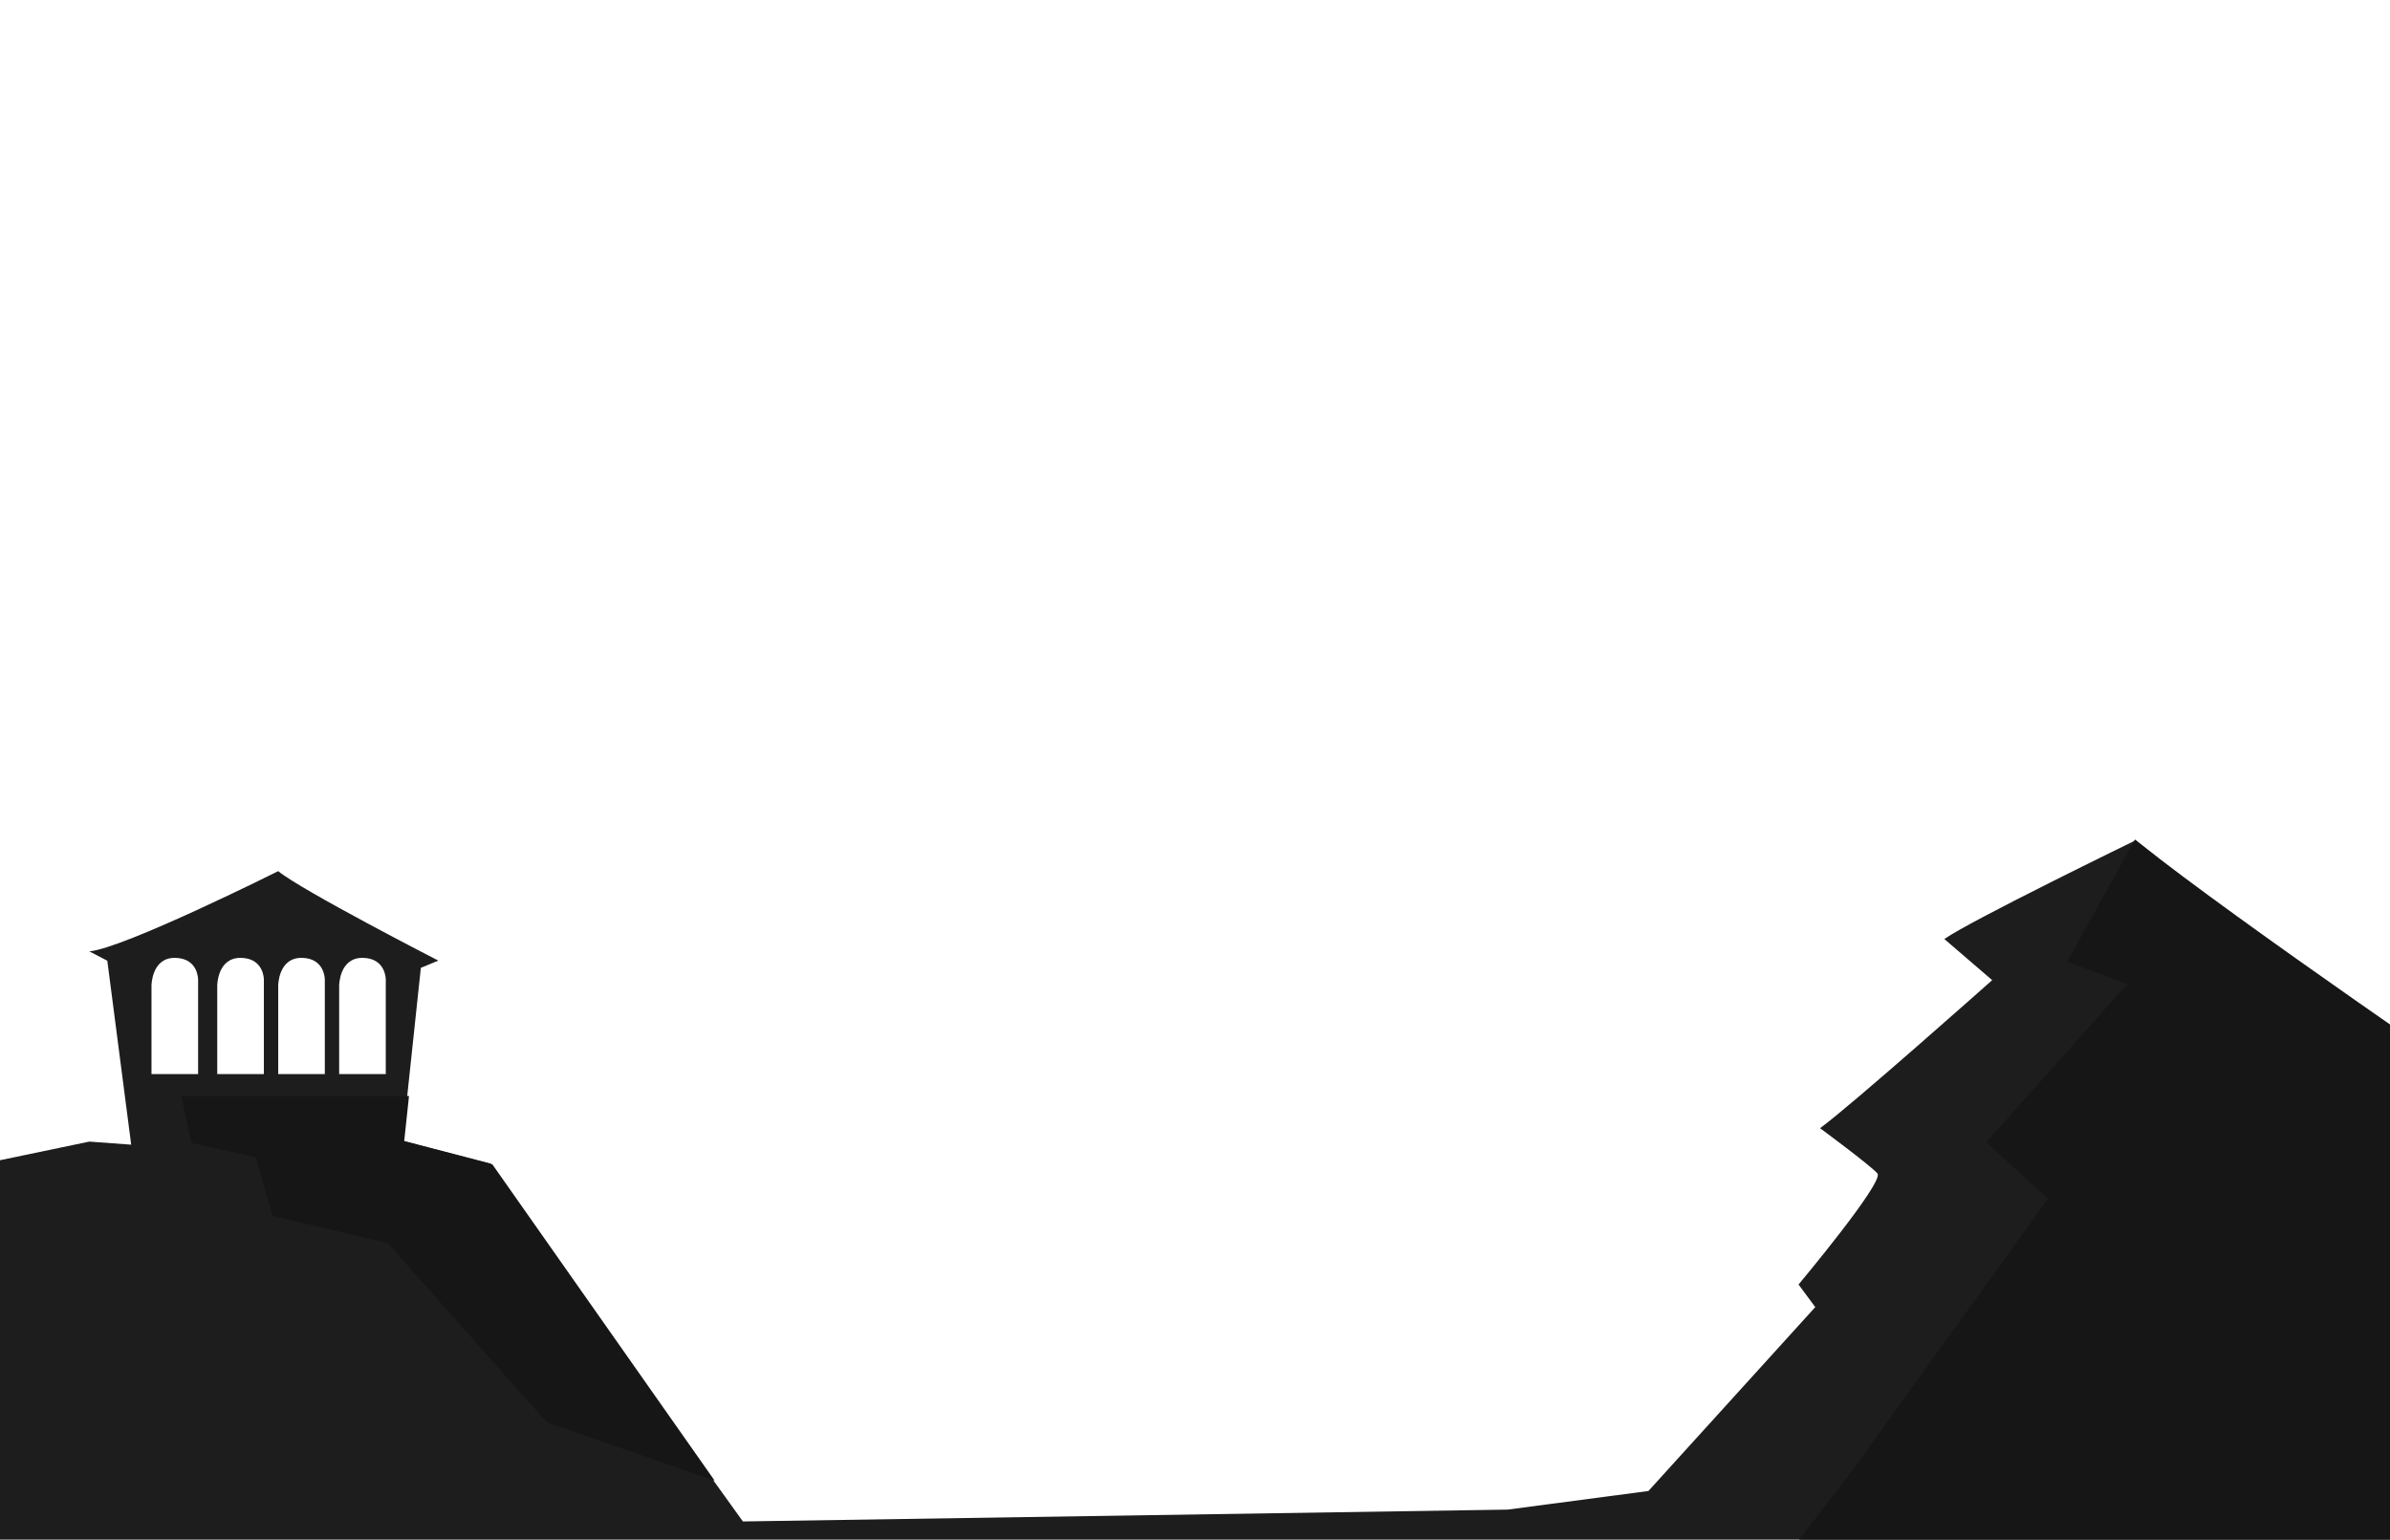 <?xml version="1.0" encoding="utf-8"?>
<!-- Generator: Adobe Illustrator 16.0.0, SVG Export Plug-In . SVG Version: 6.00 Build 0)  -->
<!DOCTYPE svg PUBLIC "-//W3C//DTD SVG 1.1//EN" "http://www.w3.org/Graphics/SVG/1.1/DTD/svg11.dtd">
<svg version="1.1" id="Layer_1" xmlns="http://www.w3.org/2000/svg" xmlns:xlink="http://www.w3.org/1999/xlink" x="0px" y="0px"
	 width="470.667px" height="303.223px" viewBox="46.806 237.444 470.667 303.223"
	 enable-background="new 46.806 237.444 470.667 303.223" xml:space="preserve">
<g id="Layer_7" display="none">
	
		<linearGradient id="SVGID_1_" gradientUnits="userSpaceOnUse" x1="324.271" y1="381.207" x2="324.271" y2="648.104" gradientTransform="matrix(1 0 0 -1 -8.36 865.944)">
		<stop  offset="0" style="stop-color:#B17AA5"/>
		<stop  offset="0.381" style="stop-color:#C7B2D6"/>
		<stop  offset="0.612" style="stop-color:#91A7BC"/>
		<stop  offset="1" style="stop-color:#407E9E"/>
	</linearGradient>
	<rect x="20.999" y="217.841" display="inline" fill="url(#SVGID_1_)" width="589.823" height="266.897"/>
</g>
<g id="Layer_6" display="none">
	<polyline display="inline" fill="#6C6571" points="-21.588,518.554 61.843,430.667 73.588,438.363 76.828,434.718 91.041,437.087 
		103,440.666 108,440.332 123.345,423.332 125.833,415.683 142.844,420.543 182.245,431.13 203.667,432.998 324.691,429.048 
		339.676,430.667 348.182,430.263 359.521,415.683 371.267,408.393 376.127,416.088 382.606,424.187 394.757,433.097 
		405.286,438.769 412.172,435.123 417.031,429.048 427.562,429.048 429.183,424.593 433.232,422.972 444.572,421.757 
		453.076,410.823 497.629,416.088 547.444,414.468 560.404,526.654 572.554,591.05 -13.488,606.035 	"/>
</g>
<g id="Layer_8" display="none">
	<path display="inline" fill="#37313A" d="M104.043,465.373l19.302,14.629l17.989-18.9l9-11.643l-7.923-6.436
		c0,0,13.923-21.406,20.934-37.489c0,0,2.553,26.907,13.323,31.268c0,0-5.947,3.24-5.574,5.104
		c0.372,1.863,17.507,16.02,21.977,16.391l-4.097-5.959l7.45-6.705l-3.354-1.117l16.764-11.92l9.312,13.037l-2.979,1.117
		c0,0,14.154,17.879,28.682,18.625c14.528,0.744,106.163,1.863,106.163,1.863l27.938-4.844c0,0,17.88-25.34,19.741-33.156
		l-4.097-2.977l11.176-10.058l12.292,8.939l-2.98,4.094c0,0,12.292,20.492,19.743,23.1c7.45,2.607,35.76,7.822,35.76,7.822
		l31.663,7.078h70.029l5.96,61.09l-551.3,38.369l-7.823-94.615l37.25-6.334l21.233-28.684l8.195,14.156L104.043,465.373z"/>
</g>
<g id="Layer_10" display="none">
	
		<radialGradient id="SVGID_2_" cx="250.78" cy="460.098" r="135.955" gradientTransform="matrix(2.191 0 0 -1.353 -280.534 999.934)" gradientUnits="userSpaceOnUse">
		<stop  offset="0.388" style="stop-color:#EF4358;stop-opacity:0.9"/>
		<stop  offset="0.94" style="stop-color:#000000;stop-opacity:0"/>
	</radialGradient>
	
		<ellipse display="inline" opacity="0.7" fill="url(#SVGID_2_)" enable-background="new    " cx="268.999" cy="377.512" rx="297.917" ry="183.921"/>
	
		<radialGradient id="SVGID_3_" cx="242.471" cy="442.837" r="105.418" gradientTransform="matrix(1.891 0 0 -1.461 -182.909 1055.465)" gradientUnits="userSpaceOnUse">
		<stop  offset="0.403" style="stop-color:#FFEEDE;stop-opacity:0.9"/>
		<stop  offset="1" style="stop-color:#000000;stop-opacity:0"/>
	</radialGradient>
	
		<ellipse display="inline" opacity="0.6" fill="url(#SVGID_3_)" enable-background="new    " cx="275.483" cy="408.392" rx="199.294" ry="154.034"/>
</g>
<g id="Layer_4" display="none">
	<g display="inline">
		<polygon fill="#171414" points="253.079,506.657 251.712,508.934 257.332,514.25 243.056,514.25 243.056,503.618 246.461,499.438 
					"/>
		<polygon fill="#211E1D" points="246.461,499.438 260.066,501.188 257.332,514.25 251.712,508.934 253.079,506.657 		"/>
		<polygon fill="#211E1D" points="231.109,510.122 229.696,516.856 231.109,525.309 235.817,520.905 233.691,512.249 		"/>
		<polygon fill="#171414" points="231.109,510.122 225.793,517.715 231.109,525.309 231.868,520.297 229.838,517.715 		"/>
		<polygon fill="#574C45" points="242.044,518.475 240.676,520.752 242.044,521.817 243.714,519.538 		"/>
		<polygon fill="#383331" points="242.044,518.475 242.044,521.817 243.714,519.538 		"/>
		<path fill="#211D1B" d="M402.017,476.356c-1.614,4.047-18.424,19.234-18.424,19.234l-13.772-0.201l-14.58-20.453l-30.375-9.514
			l-23.086-0.814l-4.045,2.43v2.637c-2.432,2.83-9.319-0.846-9.319-0.846l-19.641,19.678l-4.053,0.607l-5.868,5.668l-27.745,6.275
			l-18.632-5.668c0,0-19.481-19.744-27.539-32.197c-8.294-12.818-10.528-49.238-10.528-49.408l179.008,5.467L402.017,476.356z"/>
		<path fill="#FBB040" d="M269.989,460.559"/>
		<polygon fill="#171414" points="268.774,488.506 271.608,458.534 264.724,458.534 264.723,489.721 		"/>
		<path fill="#171414" d="M288.414,468.829l2.634-39.859l9.112,1.416l-2.426,39.289
			C297.734,469.674,295.906,473.456,288.414,468.829z"/>
		<polygon fill="#211E1D" points="300.16,430.385 302.388,426.741 304.414,431.803 297.734,469.674 		"/>
		<polygon fill="#211E1D" points="355.24,474.936 365.974,455.497 367.189,477.366 369.821,495.389 		"/>
		<path fill="#171414" d="M324.865,465.422l-2.631-42.125l44.145,25.922l-0.404,6.277l-10.733,19.439
			C355.24,474.936,339.444,470.891,324.865,465.422z"/>
		<polygon fill="#211E1D" points="251.561,488.504 231.109,501.057 258.854,494.782 		"/>
		<polygon fill="#211E1D" points="341.373,485.262 315.858,513.614 306.136,499.438 		"/>
		<polygon fill="#171414" points="281.836,486.481 296.821,510.577 315.858,513.614 305.427,496.706 281.836,485.262 		"/>
		<polygon fill="#37313A" points="298.034,462.338 329.627,458.534 341.373,485.262 306.136,499.438 280.925,486.481 		"/>
		<polygon fill="#3D3640" points="298.197,462.417 303.845,481.053 341.373,485.803 329.67,458.534 		"/>
		<polygon fill="#302B28" points="190.406,458.534 212.477,495.389 230.096,482.024 		"/>
		<path fill="#37313A" d="M402.017,476.356l-18.832,18.426l-15.996-17.416l-1.215-21.871l-43.309-25.26l-0.432-0.256l-1.015-4.252
			l-16.805,6.074l-2.229-1.414l-2.134,1.811l-0.498,0.418l-8.583-2.453l-5.989,7.145v0.006l-13.371,15.959v5.262l-6.685,5.268
			l-0.206,4.66l-13.158,20.047l-21.47-6.482l-11.263-8.305l-14.063-10.369l-2.412-1.779l-7.284-12.455l-20.661-35.332l36.852-41.918
			l6.926-4.781l27.095-18.711l4.459-6.075v-2.43h2.224l4.775-7.254l0.006-0.006l0.688-1.044l10.127-9.313l14.58,0.808l15.595-2.43
			l3.34,9.319l4.959,4.86l3.189,3.189l0.012,0.006l3.688,3.688l2.431-0.607l0.399,3.645l33.012,34.427l-1.42,1.823
			c0.418,0.376,0.855,0.79,1.299,1.233l0.006,0.006c0.05,0.042,0.093,0.091,0.136,0.134c0.012,0.012,0.035,0.037,0.061,0.067
			c2.879,2.903,6.215,7.108,9.672,11.938c0.019,0.023,0.035,0.049,0.062,0.071c3.998,5.577,8.17,11.98,12.053,18.214
			c8.723,13.991,15.971,27.083,16.391,27.834c0.007,0.014,0.013,0.025,0.019,0.037c11.312,27.076,14.873,35.576,14.975,35.836
			C402.017,476.356,402.017,476.356,402.017,476.356z"/>
		<polygon fill="#332D33" points="348.763,379.156 326.336,391.804 309.628,401.227 297.782,380.723 283.512,374.63 
			283.202,374.497 265.998,358.373 261.484,354.145 250.044,340.239 249.953,340.124 249.74,339.869 249.863,339.735 
			249.893,339.705 256.709,332.341 257.433,331.564 267.56,322.25 297.454,350.755 300.212,353.385 304.059,354.047 
			304.617,354.145 314.186,356.119 331.955,370.7 		"/>
		<polygon fill="#403942" points="309.628,401.227 321.222,425.729 304.414,431.803 302.188,430.385 299.755,433.424 
			290.969,430.165 271.608,453.268 		"/>
		<polygon fill="#37323A" points="174.41,413.784 207.719,439.196 219.414,441.625 284.982,437.311 271.608,453.268 
			272.419,458.534 264.926,463.799 265.221,468.182 251.561,488.504 230.096,482.024 202.354,461.571 		"/>
		<polygon fill="#2D2930" points="219.414,441.625 251.561,488.504 230.096,482.024 190.406,458.534 174.41,413.784 		"/>
		<polygon fill="#302C33" points="219.414,441.625 283.202,374.497 297.782,380.723 309.628,401.227 284.982,437.311 		"/>
		<polygon fill="#403942" points="283.202,374.497 276.118,381.957 256.332,402.776 242.196,387.558 234.012,388.554 
			229.694,389.077 211.261,371.866 219.796,369.934 231.868,367.207 249.74,354.145 249.74,339.869 249.942,340.075 250.021,340.16 
			264.182,354.807 		"/>
		<polygon fill="#3D3640" points="231.868,367.207 242.196,387.558 229.696,389.077 211.263,371.863 		"/>
		<path fill="#3D3640" d="M402.017,476.356l-18.832,18.426l-7.356-49.195l-0.334-2.242l-14.592-15.297l-8.414-8.826l-0.14-0.145
			l-25.729-26.974l-0.285-0.298l4.438-2.509l17.988-10.14l-1.42,1.823l1.299,1.233l0.006,0.006l0.115,0.109
			c0,0,0.006,0.006,0.021,0.024c0.012,0.012,0.035,0.037,0.061,0.067c0.582,0.674,4.459,5.182,9.672,11.938
			c0.019,0.023,0.035,0.049,0.062,0.071c3.813,4.951,8.346,11.111,12.823,17.861c5.867,8.844,11.652,18.706,15.619,28.188
			c0.006,0.012,0.013,0.025,0.019,0.037c11.312,27.076,14.873,35.576,14.975,35.836
			C402.017,476.356,402.017,476.356,402.017,476.356z"/>
		<polygon fill="#2A262B" points="348.763,379.156 347.343,380.979 326.621,392.102 309.628,401.227 326.336,391.804 
			330.776,389.295 		"/>
		<path fill="#77AFAF" d="M256.733,332.549c-0.02-0.134-0.024-0.207-0.024-0.207"/>
		<path fill="#77AFAF" d="M315.352,341.081l-2.839-0.757l-3.278-2.321l-0.012-0.006c-12.808,5.448-14.455,7-21.01,8.781
			c-6.469,1.757-21.357,4.853-18.224,23c1.619,9.378,9.863,19.514,9.152,22.667c-1.598,7.035-35.279,18.206-40.285,19.566
			c-3.555,0.966-6.84,2.126-9.878,3.439c-10.852,4.688-18.529,11.27-23.803,17.369c-0.796,0.924-1.543,1.84-2.235,2.732
			c-5.564,7.197-7.722,13.158-7.861,13.547c-0.006,0.014-0.006,0.02-0.006,0.02l-0.322,11.984l-0.122,4.484l-0.261,9.969
			l-0.353,12.951l-0.185,13.66c8.95,0,17.9,0,26.851,0l-0.1-4.311l-0.037-8.59v-0.76l-0.055-12.168c0,0-0.741-0.918-1.658-2.619
			c-2.248-4.154-5.528-13-1.543-24.604c0.844-2.453,1.792-4.543,2.897-6.367c0.25-0.424,0.517-0.832,0.783-1.229
			c6.38-9.295,17.569-11.449,40.972-22.223c1.92-0.881,36.089-13.584,36.256-22.853c0.207-11.551-3.909-12.766-9.782-19.722
			c-4.792-5.675-5.924-17.335,0-20.611"/>
		<defs>
			<filter id="Adobe_OpacityMaskFilter" filterUnits="userSpaceOnUse" x="193.311" y="502.167" width="28.255" height="38.5">
				<feColorMatrix  type="matrix" values="1 0 0 0 0  0 1 0 0 0  0 0 1 0 0  0 0 0 1 0"/>
			</filter>
		</defs>
		<mask maskUnits="userSpaceOnUse" x="193.311" y="502.167" width="28.255" height="38.5" id="SVGID_4_">
			<g filter="url(#Adobe_OpacityMaskFilter)">
				
					<linearGradient id="SVGID_5_" gradientUnits="userSpaceOnUse" x1="215.846" y1="373.519" x2="215.846" y2="331.318" gradientTransform="matrix(1 0 0 -1 -8.36 865.944)">
					<stop  offset="0.337" style="stop-color:#FFFFFF"/>
					<stop  offset="1" style="stop-color:#000000"/>
				</linearGradient>
				<rect x="190.406" y="492.424" fill="url(#SVGID_5_)" width="34.16" height="42.201"/>
			</g>
		</mask>
		<g mask="url(#SVGID_4_)">
			<path fill="#77AFAF" d="M193.311,540.667c9.114,0,19.14,0,28.255,0l-0.887-38.5c-8.949,0-17.899,0-26.85,0L193.311,540.667z"/>
			<path fill="#85BABA" d="M193.311,540.667c3.746,0,7.675,0,11.421,0c0.02-10.229,0.021-24.494,0.035-38.5
				c-3.572,0-7.145,0-10.717,0L193.311,540.667z"/>
		</g>
		<path fill="#85BABA" d="M238.855,412.01c-40.248,8.959-43.784,37.106-43.784,37.106l-1.021,53.051c3.572,0,7.145,0,10.717,0
			c0.019-21.348,0.06-42.086,0.219-46.988C205.898,427.249,238.855,412.01,238.855,412.01z"/>
		<polygon fill="#211E1D" points="358.48,499.461 360.646,501 366.378,495.805 365.281,510.042 354.679,509.223 350.773,505.504 		
			"/>
		<polygon fill="#171414" points="350.773,505.504 353.567,492.075 366.378,495.805 360.646,501 358.48,499.461 		"/>
	</g>
</g>
<g id="Layer_5">
	<path fill="#1E1D1E" d="M193.104,537.089l-38.789-53.959l-10.877-16.523l-17.369-4.537l1.104-10.393l2.512-23.621l3.445-1.424
		c0,0-26.834-13.771-31.537-17.617c0,0-30.364,15.187-37.192,15.796l3.538,1.846l4.703,36.227l-8.241-0.607l-23.303,4.859
		L32.622,561.3l60.022-3.244l476.882-6.883l-7.527-92.342c0,0-47.078-7.355-59.791-21.299l2.826-4.623l-37.658-29.968
		c0,0-32.484,15.794-37.668,19.439l9.422,8.1c0,0-27.781,24.707-33.896,29.16c0,0,9.887,7.289,11.299,8.91
		c1.412,1.623-15.535,21.871-15.535,21.871l3.291,4.453l-32.855,36.215l-27.723,3.666 M85.819,448.976h-9.18V431.56
		c0,0,0-5.486,4.59-5.469c4.562,0.023,4.59,4.148,4.59,4.252V448.976z M98.77,448.976h-9.181V431.56c0,0,0-5.486,4.591-5.469
		c4.568,0.02,4.59,4.174,4.59,4.252V448.976z M110.774,448.976h-9.18V431.56c0,0,0-5.486,4.59-5.469
		c4.568,0.02,4.59,4.174,4.59,4.252V448.976z M122.778,448.976h-9.18V431.56c0,0,0-5.486,4.59-5.469
		c4.568,0.023,4.59,4.174,4.59,4.252V448.976z"/>
	<path fill="#171617" d="M467.248,402.776l-13.371,24.11l11.881,4.318l-27.809,31.215l12.147,11.135l-38.338,53.229l-20.516,26.795
		l159.822-2.307l-12.574-97.566c0,0-50.869-34.654-70.4-50.257"/>
	<path fill="#1E1D1E" d="M131.073,459.837"/>
	<polyline fill="#171617" points="127.352,453.3 82.495,453.3 84.495,462.546 97.161,465.38 100.495,476.923 123.161,482.281 
		154.495,517.578 187.548,529.06 143.771,466.767 126.402,462.23 127.352,453.3 	"/>
</g>
<g id="edificios" display="none">
	<g display="inline">
		<rect x="271.605" y="331.277" fill="#191719" width="21.934" height="8.536"/>
		<polygon fill="#191719" points="302.464,336.191 260.271,334.602 262.066,330.46 300.263,330.46 		"/>
		<path fill="#AE5B4B" d="M294.215,272.276c-3.351-3.31-7.97-5.35-13.05-5.35c-3.94,0-7.601,1.23-10.61,3.34
			c2.21-4.01,6.48-6.72,11.38-6.72C287.614,263.546,292.455,267.196,294.215,272.276z"/>
		<path fill="#AB473A" d="M294.934,276.546c0,7.18-5.82,13-13,13s-13-5.82-13-13c0-2.28,0.59-4.42,1.62-6.28
			c3.01-2.11,6.67-3.34,10.61-3.34c5.08,0,9.699,2.04,13.05,5.35C294.684,273.616,294.934,275.046,294.934,276.546z"/>
		<polygon fill="#DDB7AC" points="303.624,289.976 300.525,318.876 275.625,306.216 268.404,283.716 297.995,283.716 		"/>
		<polygon fill="#CEABA3" points="300.525,318.876 299.195,331.216 264.035,331.216 259.644,289.976 264.984,283.716 
			268.404,283.716 275.625,306.216 		"/>
		<rect x="261.925" y="325.046" fill="#E1C3BC" width="39.54" height="7.17"/>
		<polygon fill="#D6B9B4" points="301.464,325.046 301.464,332.216 261.925,332.216 271.224,329.299 293.295,327.966 
			297.67,325.046 		"/>
		<rect x="273.129" y="307.466" fill="#B6958D" width="17.833" height="28.25"/>
		<polygon fill="#AB473A" points="300.275,280.136 263.074,280.136 264.125,276.546 298.984,276.546 		"/>
		<polygon fill="#933932" points="301.564,283.716 262.024,283.716 263.074,280.136 300.275,280.136 		"/>
		<g>
			<path fill="#615250" d="M272.319,287.391l-0.43,7.63c-1.24,0.56-2.16,0.99-2.85,1.3v-8.27l2.18-1.33L272.319,287.391z"/>
			<path fill="#4C4241" d="M273.409,288.051v9.17h-4.369v-0.9c0.689-0.31,1.609-0.74,2.85-1.3l0.43-7.63L273.409,288.051z"/>
		</g>
		<g>
			<path fill="#615250" d="M283.641,287.056l-0.43,7.63c-1.24,0.561-2.16,0.99-2.851,1.3v-8.27l2.181-1.33L283.641,287.056z"/>
			<path fill="#4C4241" d="M284.731,287.716v9.17h-4.37v-0.9c0.69-0.31,1.61-0.74,2.851-1.3l0.43-7.63L284.731,287.716z"/>
		</g>
		<g>
			<path fill="#615250" d="M294.39,286.941l-0.43,7.63c-1.24,0.56-2.16,0.99-2.851,1.3v-8.271l2.181-1.33L294.39,286.941z"/>
			<path fill="#4C4241" d="M295.48,287.601v9.17h-4.37v-0.9c0.69-0.31,1.61-0.74,2.851-1.3l0.43-7.63L295.48,287.601z"/>
		</g>
		<g>
			<path fill="#615250" d="M286.216,309.333l-1.48,20.346c-4.268,1.494-7.433,2.641-9.807,3.467v-22.053l7.501-3.547
				L286.216,309.333z"/>
			<path fill="#4C4241" d="M289.966,311.093v24.453h-15.037v-2.4c2.374-0.827,5.539-1.974,9.807-3.467l1.48-20.346L289.966,311.093z
				"/>
		</g>
		<polygon fill="#AB473A" points="293.295,304.046 293.295,306.216 270.795,306.216 270.795,304.046 281.694,300.216 		"/>
		<rect x="270.795" y="306.216" fill="#8A3831" width="22.5" height="2.5"/>
		<rect x="272.81" y="333.463" fill="#E1C3BC" width="18.47" height="3.348"/>
		<polygon fill="#967B77" points="269.335,316.966 268.404,320.796 267.144,322.046 266.462,316.466 		"/>
		<polygon fill="#776462" points="270.295,316.966 269.465,326.046 267.354,326.046 267.335,325.596 267.144,322.046 
			268.404,320.796 269.335,316.966 		"/>
		<polygon fill="#967B77" points="296.602,316.966 295.673,320.796 294.413,322.046 293.668,316.966 		"/>
		<polygon fill="#776462" points="297.562,316.966 296.732,326.046 294.623,326.046 294.602,325.596 294.413,322.046 
			295.673,320.796 296.602,316.966 		"/>
		<path fill="#FFCF43" d="M269.078,316.564c0,0,4.303-1.979,0.188-6.01c0,0,0.401,0.842,0.084,1.496s-1.519,0.379-1.582,2.172
			c0,0-0.253-0.907,0-2.236c0,0-2.341,2.911,0.337,4.535"/>
		<path fill="#FCB644" d="M268.739,316.49c0,0,1.267-1.086,1.245-1.782c0,0-0.875,0.749-1.05,0.686
			c-0.174-0.062,1.198-0.604,0.585-2.468c0,0-0.23,0.486-1.371,1.709c-0.862,0.926,0.527,1.202,0.189,1.856L268.739,316.49
			L268.739,316.49z"/>
		<path fill="#FFCF43" d="M296.131,316.564c0,0,4.302-1.979,0.188-6.01c0,0,0.4,0.842,0.084,1.496
			c-0.315,0.654-1.519,0.379-1.582,2.172c0,0-0.253-0.907,0-2.236c0,0-2.342,2.911,0.339,4.535"/>
		<path fill="#FCB644" d="M295.793,316.49c0,0,1.266-1.086,1.244-1.782c0,0-0.875,0.749-1.051,0.686
			c-0.174-0.062,1.198-0.604,0.585-2.468c0,0-0.229,0.486-1.37,1.709c-0.862,0.926,0.527,1.202,0.189,1.856L295.793,316.49
			L295.793,316.49z"/>
		
			<radialGradient id="SVGID_6_" cx="304.335" cy="552.385" r="38.75" gradientTransform="matrix(1 0 0 -1 -8.36 865.944)" gradientUnits="userSpaceOnUse">
			<stop  offset="0.053" style="stop-color:#FEE56A;stop-opacity:0.25"/>
			<stop  offset="0.431" style="stop-color:#FEE56A;stop-opacity:0.15"/>
			<stop  offset="1" style="stop-color:#000000;stop-opacity:0"/>
		</radialGradient>
		<circle opacity="0.7" fill="url(#SVGID_6_)" enable-background="new    " cx="295.976" cy="313.559" r="38.75"/>
		
			<radialGradient id="SVGID_7_" cx="276.763" cy="551.237" r="43.875" gradientTransform="matrix(1 0 0 -1 -8.36 865.944)" gradientUnits="userSpaceOnUse">
			<stop  offset="0.052" style="stop-color:#F8B929;stop-opacity:0.15"/>
			<stop  offset="0.43" style="stop-color:#FEE56A;stop-opacity:0.15"/>
			<stop  offset="1" style="stop-color:#000000;stop-opacity:0"/>
		</radialGradient>
		
			<radialGradient id="SVGID_8_" cx="276.763" cy="551.237" r="44.375" gradientTransform="matrix(1 0 0 -1 -8.36 865.944)" gradientUnits="userSpaceOnUse">
			<stop  offset="0.052" style="stop-color:#F8B929;stop-opacity:0.15"/>
			<stop  offset="0.43" style="stop-color:#FEE56A;stop-opacity:0.15"/>
			<stop  offset="1" style="stop-color:#000000;stop-opacity:0"/>
		</radialGradient>
		
			<circle opacity="0.7" fill="url(#SVGID_7_)" stroke="url(#SVGID_8_)" stroke-miterlimit="10" enable-background="new    " cx="268.404" cy="314.708" r="43.875"/>
	</g>
</g>
</svg>
